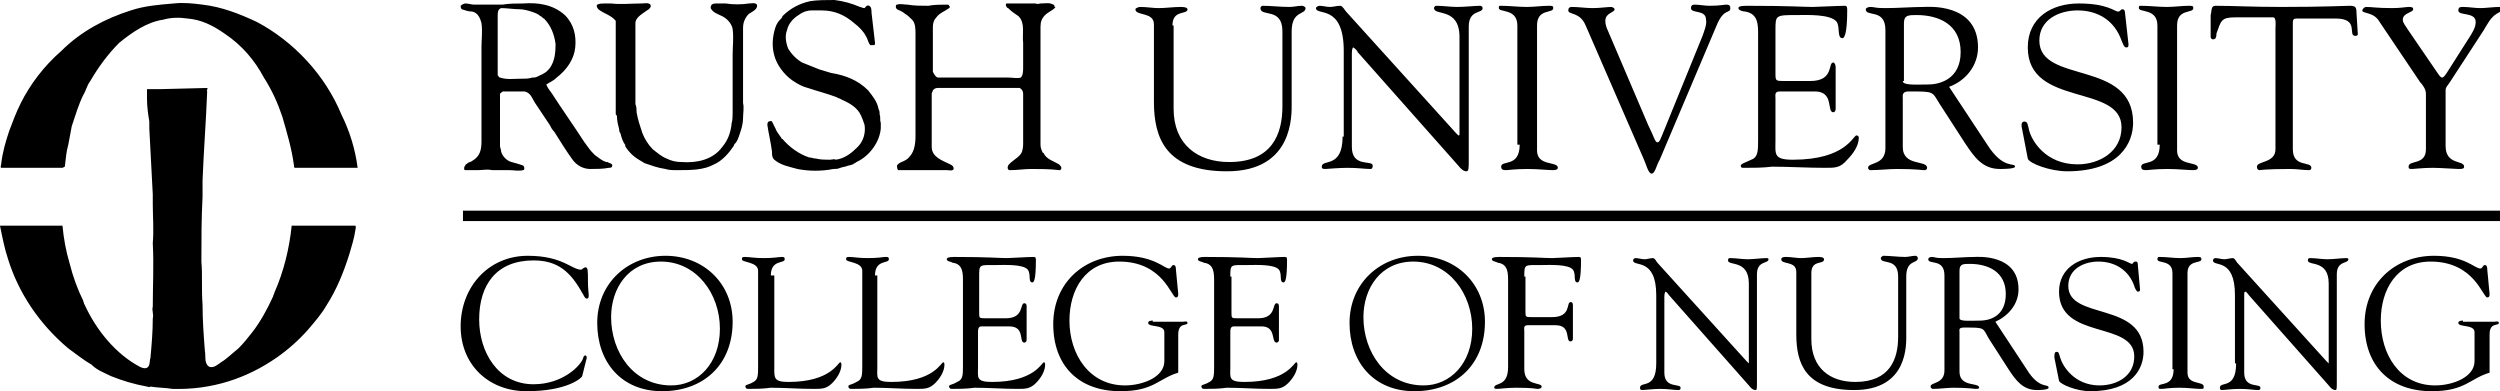 <?xml version="1.0" encoding="utf-8"?>
<!-- Generator: Adobe Illustrator 18.1.1, SVG Export Plug-In . SVG Version: 6.00 Build 0)  -->
<svg version="1.1" xmlns="http://www.w3.org/2000/svg" xmlns:xlink="http://www.w3.org/1999/xlink" x="0px" y="0px" width="216px"
	 height="33.8px" viewBox="0 0 216 33.8" enable-background="new 0 0 216 33.8" xml:space="preserve">
<g id="Layer_1">
	<path d="M74.3,0.6c0.1,0,0.2,0.1,0.4,0.1c0.1-0.1,0.2-0.3,0.4-0.2c0.2,0.1,0.2,0.4,0.2,0.6c0.1,0.8,0.2,1.7,0.3,2.6
		c0,0.1,0,0.2-0.1,0.2c-0.1,0-0.2,0-0.3,0c-0.2-0.2-0.2-0.5-0.4-0.8c-0.2-0.4-0.6-0.8-1-1.1c-0.8-0.7-1.7-1.1-2.8-1.1
		c-0.3,0-0.6,0-0.9,0C69.8,0.9,69.4,1,69,1.3c-0.5,0.3-0.9,0.8-1,1.3c-0.2,0.5-0.1,1.1,0.1,1.6c0.3,0.5,0.7,0.9,1.2,1.2
		c0.5,0.2,1,0.4,1.5,0.6c0.3,0.1,0.7,0.2,1,0.3C73,6.5,74.1,6.9,75,7.8c0.4,0.5,0.8,1,0.9,1.6C76,9.6,76,9.7,76,9.9
		c0.1,0.2,0,0.5,0.1,0.7c0,0.1,0,0.2,0,0.3c0,0,0,0.1,0,0.2c-0.1,1.2-1,2.4-2.1,2.9c-0.1,0.1-0.2,0.1-0.3,0.2
		c-0.1,0-0.2,0.1-0.4,0.1c-0.2,0.1-0.4,0.1-0.7,0.2c-0.2,0.1-0.4,0.1-0.6,0.1c-1,0.2-2.1,0.2-3.1,0c-0.7-0.2-1.4-0.3-2-0.8
		c-0.2-0.2-0.2-0.4-0.2-0.7c-0.1-0.8-0.3-1.6-0.4-2.3c0-0.1,0-0.2,0.1-0.3c0.1,0,0.2-0.1,0.3,0c0.1,0.2,0.2,0.4,0.3,0.6
		c0.1,0.3,0.3,0.5,0.5,0.8c0,0.1,0.1,0.1,0.1,0.1c0.6,0.7,1.4,1.3,2.3,1.6c0.2,0,0.4,0.1,0.6,0.1c0.4,0.1,0.8,0.1,1.2,0.1
		c0.2,0,0.4-0.1,0.5,0c0.8-0.1,1.4-0.6,1.9-1.1c0.5-0.5,0.7-1.2,0.6-1.9c-0.1-0.3-0.2-0.6-0.3-0.8c-0.3-0.7-1-1.1-1.7-1.4
		c-0.1-0.1-0.3-0.1-0.4-0.2c-0.8-0.3-1.6-0.5-2.5-0.8c-0.4-0.1-0.8-0.3-1.1-0.5C68,6.7,67.3,5.9,67,5.1c-0.3-0.8-0.3-1.6-0.1-2.4
		c0.1-0.4,0.2-0.7,0.5-1c0.1-0.1,0.2-0.2,0.2-0.3c0.7-0.7,1.5-1.1,2.4-1.3C70.6,0,71.4,0,72.1,0C72.9,0.1,73.6,0.3,74.3,0.6
		 M91.1,0.5c0-0.1-0.1-0.1-0.1-0.1c-0.3-0.2-0.7-0.1-1.1-0.1c-0.1,0-0.3,0.1-0.4,0c-0.7,0-1.4,0-2,0l0,0c-0.2,0-0.3,0-0.5,0
		c-0.1,0-0.1,0.1-0.1,0.1c0,0.1,0.1,0.3,0.2,0.3C87.4,1,87.7,1.2,88,1.4c0.6,0.6,0.3,1.5,0.4,2.3v2.1c0,0.3,0,0.7-0.2,0.9
		c-0.3,0.1-0.7,0-1.1,0l-3,0l-2.9,0l-0.2,0c-0.2-0.1-0.3-0.3-0.4-0.5l0-1.8V2.3c0-0.3,0.1-0.6,0.3-0.8c0.3-0.4,0.7-0.5,1.1-0.8
		c0.1-0.1,0.1-0.1,0-0.2c0-0.1-0.1-0.1-0.2-0.1c-0.5,0-1.1,0-1.6,0.1l0,0c-0.6,0-1.2,0-1.8-0.1c-0.3,0-0.6-0.1-0.9,0
		c-0.1,0-0.1,0.1-0.1,0.2c0,0.1,0.1,0.2,0.1,0.2C77.7,0.9,78,1,78.2,1.2c0.2,0.1,0.4,0.3,0.6,0.5C79.1,2,79.1,2.5,79.1,3l0,2.3
		l0,6.4c0,0.8-0.1,1.6-0.8,2.1c-0.3,0.2-0.6,0.2-0.8,0.5c0,0.1,0,0.3,0.1,0.4c0.3,0,0.6,0,0.9,0c1.1,0,2.3,0,3.3,0
		c0.2,0,0.5,0.1,0.6-0.1c0-0.2-0.1-0.3-0.3-0.4c-0.6-0.3-1.6-0.6-1.6-1.5l0-4c0-0.2,0-0.4,0-0.6c0-0.1,0.1-0.2,0.1-0.3
		c0.1-0.1,0.2-0.2,0.4-0.2l2.1,0l3,0h1.8l0.2,0c0.2,0.1,0.3,0.3,0.3,0.5c0,1.4,0,2.8,0,4.2l0,0l0,0c0,0.3,0,0.7-0.2,1
		c-0.3,0.4-0.8,0.6-1.1,1c0,0.1-0.1,0.2,0,0.3c0,0.1,0.1,0.1,0.2,0.1c0.6,0,1.2-0.1,1.8-0.1l0,0c0.8,0,1.6,0,2.4,0.1l0.1,0
		c0.1-0.1,0.1-0.1,0.1-0.2c0-0.1-0.1-0.2-0.2-0.3c-0.5-0.3-1-0.4-1.3-0.9c0,0,0-0.1-0.1-0.1c-0.1-0.2-0.2-0.4-0.2-0.7l0-2.1
		c0,0,0,0,0,0l0-5.1l0-1.9V3c0-0.2,0-0.5,0-0.7c0-0.4,0.1-0.7,0.4-1c0.3-0.3,0.7-0.4,0.9-0.7C91.1,0.6,91.1,0.6,91.1,0.5 M65.4,0.4
		c-0.2-0.2-0.4-0.1-0.7-0.1c-0.6,0.1-1.4,0.1-2,0c-0.3,0-0.5,0-0.8,0c-0.1,0-0.3,0-0.4,0.1c-0.1,0.1-0.1,0.2-0.1,0.3
		c0.2,0.4,0.6,0.5,1,0.7c0.4,0.2,0.8,0.6,0.9,1.1c0.1,0.8,0,1.5,0,2.2l0,2.8l0,1.8c0,0.1,0,0.3,0,0.4l0,0c0,0.3,0,0.7-0.1,1
		c0,0,0,0.1,0,0.1c-0.1,0.7-0.3,1.3-0.8,1.9c-0.8,1.1-2.2,1.4-3.5,1.3c-0.5,0-0.9-0.1-1.3-0.3c-0.5-0.2-0.8-0.5-1.2-0.8
		c-0.4-0.4-0.7-0.9-0.9-1.4c-0.2-0.6-0.4-1.2-0.5-1.8c0-0.2,0-0.5-0.1-0.7l0-1.6V5.6c0-1.2,0-2.4,0-3.6c0-0.5,0.6-0.8,1-1.1
		c0.2-0.1,0.4-0.3,0.3-0.5c-0.2-0.2-0.5-0.1-0.8-0.1c-0.9,0-1.7,0.1-2.6,0c-0.1,0-0.1,0-0.2,0c-0.1,0-0.3,0-0.4,0
		c-0.2,0-0.4,0-0.6,0.1c-0.1,0.1,0,0.3,0.1,0.4c0.5,0.4,1.1,0.5,1.5,1c0,0,0,0,0,0.1c0,0.1,0,0.1,0,0.2c0,0.8,0,1.5,0,2.3l0,4.2
		c0,0.4,0,0.8,0,1.2c0,0.1,0,0.1,0.1,0.2c0,0,0,0,0,0c0,0.4,0.1,0.8,0.2,1.2c0,0.1,0,0.2,0.1,0.3c0.1,0.4,0.2,0.7,0.4,1
		c0,0,0.1,0,0,0.1c0.3,0.5,0.7,0.9,1.2,1.2c0.2,0.1,0.3,0.2,0.5,0.3c0.6,0.2,1.1,0.4,1.8,0.5c0.3,0.1,0.6,0.1,1,0.1l0,0
		c1.2,0,2.3,0,3.2-0.5c0.7-0.3,1.3-1,1.7-1.6c0-0.1,0.1-0.2,0.2-0.3c0.2-0.3,0.3-0.7,0.4-1c0.1-0.3,0.2-0.7,0.2-1.1
		c0-0.4,0.1-0.9,0-1.3V5.9c0-1.1,0-2.3,0-3.4l0-0.1c0-0.5,0.2-0.9,0.5-1.2C65,1,65.5,0.8,65.4,0.4 M44.9,0.8c0.3,0,0.7,0.1,1,0.2
		c0.3,0.1,0.6,0.2,0.8,0.4c0.1,0,0.2,0.2,0.3,0.2c0.6,0.6,0.9,1.4,1,2.2c0,0.9-0.1,1.8-0.8,2.4c-0.1,0.1-0.2,0.1-0.3,0.2
		c-0.3,0.1-0.5,0.3-0.8,0.3c0,0-0.1,0-0.1,0c-0.3,0.1-0.6,0.1-1,0.1c-0.6,0-1.2,0.1-1.8-0.1c-0.1,0-0.1-0.1-0.2-0.2
		c0-0.9,0-1.9,0-2.8l0-2.3c0-0.3,0-0.6,0.3-0.7C43.8,0.7,44.4,0.8,44.9,0.8 M48.8,1.3c-1-0.9-2.3-1.1-3.6-1c-0.6,0-1.2,0-1.8,0.1
		c-0.2,0-0.3,0-0.5,0c-0.6,0-1.3,0-1.9,0c-0.3,0-0.5-0.1-0.8-0.1c-0.1,0-0.3,0.1-0.4,0.2c0,0.1,0,0.2,0.1,0.3
		C40.2,0.9,40.5,1,40.8,1c0.5,0.1,0.7,0.6,0.8,1c0.1,0.7,0,1.4,0,2.1l0,2.9v0.2l0,2.7l0,2.3c0,0.7-0.1,1.3-0.8,1.7
		c-0.1,0.1-0.3,0.1-0.4,0.2c-0.1,0.1-0.2,0.1-0.2,0.2c-0.1,0.1-0.1,0.2-0.1,0.3c0,0.1,0.1,0.1,0.2,0.1c0.3,0,0.6,0,1,0
		c0.4,0,0.8-0.1,1.2,0c0.1,0,0.3,0,0.4,0l0,0c0.4,0,0.8,0,1.1,0c0.4,0,0.8,0.1,1.2,0c0.1,0,0.1-0.1,0.1-0.2c0-0.1-0.1-0.2-0.1-0.2
		c-0.3-0.1-0.6-0.2-1-0.3c-0.4-0.1-0.8-0.5-0.9-0.9c0-0.2-0.1-0.3-0.1-0.5l0-2.9V8.4c0-0.1,0-0.2,0-0.3c0.1-0.1,0.2-0.2,0.3-0.2
		c0.6,0,1.2,0,1.8,0c0.6,0.1,0.7,0.7,1,1.1c0.4,0.6,0.8,1.2,1.2,1.8c0.1,0.2,0.2,0.4,0.4,0.6c0.5,0.8,1,1.6,1.5,2.3
		c0.4,0.6,1,0.9,1.6,0.9c0.5,0,1.1,0,1.6-0.1c0.1,0,0.3,0,0.3-0.2c0-0.2-0.3-0.2-0.4-0.3c0,0-0.1,0-0.1,0c-0.4-0.1-0.7-0.4-1-0.6
		c-0.2-0.2-0.4-0.4-0.6-0.7c-0.1-0.1-0.2-0.3-0.3-0.4c-0.9-1.4-1.9-2.8-2.8-4.2c-0.2-0.3-0.4-0.5-0.5-0.8c0.3-0.2,0.6-0.3,0.9-0.6
		c0.9-0.7,1.5-1.6,1.6-2.6C49.8,3.1,49.6,2.1,48.8,1.3 M101.3,2.2c0-1.4,1.3-0.9,1.3-1.4c0-0.2-0.5-0.2-0.6-0.2
		c-0.6,0-1.3,0.1-1.9,0.1c-0.5,0-1-0.1-1.6-0.1c-0.1,0-0.4,0.1-0.4,0.2c0,0.6,1.6,0.2,1.6,1.3v6.7c0,3.1,1,6,6.3,6
		c5.8,0,5.6-4.9,5.6-5.9V2.7c0-1.8,1.2-1.4,1.2-2c0-0.1-0.2-0.2-0.3-0.2c-0.4,0-0.7,0.1-1.1,0.1c-0.8,0-1.6-0.1-2.3-0.1
		c-0.1,0-0.2,0.1-0.2,0.2c0,0.8,1.9-0.1,1.9,2v6.5c0,2.4-0.9,4.8-4.6,4.8c-2.7,0-4.8-1.5-4.8-4.6V2.2z M116,11.8
		c0,2.8-1.8,1.9-1.8,2.6c0,0.1,0,0.2,0.3,0.2c0.1,0,1.2-0.1,1.9-0.1c1,0,1.5,0.1,2,0.1c0.2,0,0.2-0.2,0.2-0.3c0-0.5-1.8,0.2-1.8-1.6
		V4.6c0-0.4,0.1-0.5,0.1-0.5c0.1,0,0.4,0.3,0.4,0.4l8.6,9.7c0.4,0.5,0.6,0.6,0.8,0.6c0.2,0,0.2-0.3,0.2-0.9V2.3
		c0-1.5,1.2-1.1,1.2-1.6c0-0.1-0.1-0.2-0.2-0.2c-0.5,0-1.3,0.1-2,0.1c-0.6,0-1.2-0.1-1.8-0.1c-0.1,0-0.2,0.1-0.2,0.2
		c0,0.7,2.2-0.1,2.2,2.5v8.3c0,0.2,0,0.2-0.1,0.2c0,0-0.1-0.1-0.2-0.2L116.3,1c-0.1-0.1-0.3-0.5-0.5-0.5c-0.3,0-0.6,0.1-0.9,0.1
		c-0.3,0-0.6-0.1-0.9-0.1c-0.1,0-0.3,0.1-0.3,0.2c0,0.7,2.4-0.4,2.4,3.7V11.8z M131.3,12.5c0,2-1.6,1.3-1.6,1.9
		c0,0.2,0.1,0.3,0.4,0.3c0.3,0,0.7-0.1,1.9-0.1c0.9,0,1.7,0.1,2.2,0.1c0.3,0,0.4-0.1,0.4-0.2c0-0.6-1.8-0.1-1.8-1.5V2.2
		c0-1.5,1.4-1,1.4-1.5c0-0.2-0.1-0.2-0.4-0.2c-0.6,0-1.2,0.1-1.9,0.1c-0.7,0-1.5-0.1-2.2-0.1c-0.2,0-0.2,0-0.2,0.2
		c0,0.4,1.6,0,1.6,1.5V12.5z M142,13.7c0.2,0.4,0.4,1.3,0.7,1.3c0.3,0,0.4-0.7,0.7-1.2l5-11.8c0.6-1.3,1.1-0.8,1.1-1.3
		c0-0.2-0.1-0.3-0.3-0.3c-0.3,0-0.6,0.1-1.5,0.1c-0.4,0-0.9-0.1-1.3-0.1c-0.2,0-0.3,0.1-0.3,0.3c0,0.5,1.3,0.1,1.3,1
		c0.1,0.4-0.2,1.1-0.3,1.4l-3.5,8.6c-0.1,0.2-0.2,0.6-0.4,0.6c-0.2,0-0.3-0.5-0.8-1.5l-3.5-8.2c-0.1-0.2-0.2-0.5-0.2-0.8
		c0-0.7,0.8-0.7,0.8-1c0-0.1-0.2-0.2-0.3-0.2c-0.3,0-1,0.1-1.6,0.1c-0.6,0-1.2-0.1-1.8-0.1c-0.2,0-0.3,0.1-0.3,0.3
		c0,0.4,1,0.1,1.5,1.3L142,13.7z M153.4,2.6c0-1.3,0-1.3,1.9-1.3c0.8,0,2.9-0.1,3.4,0.6c0.3,0.5,0,1.4,0.5,1.4
		c0.1,0,0.4-0.2,0.4-2.4c0-0.2,0-0.4-0.2-0.4c-0.6,0-2.4,0.1-2.8,0.1c-0.8,0-1.9-0.1-5.7-0.1c-0.6,0-0.7,0.1-0.7,0.2
		c0,0.2,0.4,0.3,0.6,0.3c1.1,0.2,1.1,1.1,1.1,2v9.1c0,0.9,0,1.5-0.6,1.7c-0.6,0.3-0.8,0.3-0.9,0.5c0,0.2,0.1,0.2,0.3,0.2
		c0.8,0,1.6,0,2.4-0.1c1.5,0,3,0.1,4.6,0.1c0.9,0,1.3,0,1.9-0.7c0.5-0.5,1-1.2,1-1.9c0,0,0-0.2-0.2-0.2c-0.3,0-0.9,2.1-5.5,2.1
		c-1.7,0-1.5-0.5-1.5-1.7V8.5c0-0.3-0.1-0.6,0.4-0.6h3c1.7,0,1,1.8,1.6,1.8c0.1,0,0.2-0.1,0.2-0.3c0-0.5,0-1.1,0-1.6
		c0-0.6,0-1.3,0-2c0-0.2-0.1-0.4-0.2-0.4c-0.5,0,0.1,1.6-2,1.6h-2.2c-0.8,0-0.8,0-0.8-0.7V2.6z M171.7,12.5c1.4,2.2,2.4,1.5,2.4,1.9
		c0,0.2-1.1,0.2-1.3,0.2c-1.5,0-2.2-1-3-2.2L167.6,9c-0.7-1.1-0.4-1.1-2.7-1.1c-0.6,0-0.5,0.4-0.5,0.6v4.2c0,1.7,2.1,1.1,2.1,1.8
		c0,0.2-0.2,0.2-0.3,0.2c-0.2,0-0.6-0.1-2.3-0.1c-0.8,0-1.5,0.1-2.3,0.1c-0.1,0-0.2-0.1-0.2-0.2c0-0.5,1.5-0.2,1.5-1.7V2.6
		c0-1.9-1.7-1.1-1.7-1.8c0-0.1,0.2-0.2,0.4-0.2c0.4,0,0.3,0.1,1.3,0.1c1.1,0,2.3-0.1,3.3-0.1c0.3,0,4.7-0.4,4.7,3.5
		c0,1.6-1.1,2.9-2.5,3.4L171.7,12.5z M164.4,7c0,0.4,1.2,0.3,2.2,0.3c0.9,0,2.8-0.4,2.8-2.8c0-2.4-1.9-3.2-3.8-3.2
		c-0.7,0-1.1,0-1.1,0.7V7z M175.2,13.7c0.1,0.4,1.9,1.1,3.4,1.1c4.6,0,5.7-2.5,5.7-4.2c0-5.5-8.1-3.3-8.1-7.1c0-1.8,1.7-2.6,3.3-2.6
		c1.8,0,3.2,0.9,3.8,2.6c0.1,0.2,0.2,0.6,0.4,0.6c0.2,0,0.2-0.1,0.2-0.3l-0.3-2.7c0-0.2-0.1-0.3-0.2-0.3c-0.2,0-0.2,0.2-0.4,0.2
		c-0.3,0-0.9-0.7-3.4-0.7c-2.3,0-4.4,1.2-4.4,3.8c0,5.2,8.1,3.1,8.1,6.9c0,2.1-1.9,3.2-3.8,3.2c-2.8,0-4-2.1-4.2-3
		c-0.1-0.4-0.1-0.7-0.4-0.7c-0.2,0-0.3,0.2-0.2,0.6L175.2,13.7z M186.6,12.5c0,2-1.6,1.3-1.6,1.9c0,0.2,0.1,0.3,0.4,0.3
		c0.3,0,0.7-0.1,1.9-0.1c0.9,0,1.7,0.1,2.2,0.1c0.3,0,0.4-0.1,0.4-0.2c0-0.6-1.8-0.1-1.8-1.5V2.2c0-1.5,1.4-1,1.4-1.5
		c0-0.2-0.1-0.2-0.4-0.2c-0.6,0-1.2,0.1-1.9,0.1c-0.7,0-1.5-0.1-2.2-0.1c-0.2,0-0.2,0-0.2,0.2c0,0.4,1.6,0,1.6,1.5V12.5z
		 M196.6,12.9c0,1.2-1.6,1-1.6,1.5c0,0.2,0.1,0.3,0.2,0.3c0.1,0,0.5-0.1,2.7-0.1c0.6,0,1.1,0.1,1.6,0.1c0.2,0,0.2-0.2,0.2-0.2
		c0-0.6-1.6,0-1.6-1.6V2.6c0-1.1-0.1-1,0.8-1h2.9c2.1,0,1,1.5,1.7,1.5c0.3,0,0.2-0.2,0.2-0.4l-0.1-1.6c0-0.5-0.1-0.6-0.6-0.6
		c-0.4,0-2.2,0.1-5.9,0.1c-2.6,0-4.1-0.1-5.7-0.1c-0.4,0-0.3,0.5-0.4,0.8L191,3.2c0,0.1,0.1,0.2,0.2,0.2c0.3,0,0.3-0.3,0.3-0.5
		c0.4-1.1,0.4-1.4,1.6-1.4h3.3c0.3,0,0.2,0.8,0.2,0.9V12.9z M209.1,7.1c0.2,0.2,0.5,0.6,0.5,1v4.8c0,1.4-1.5,0.9-1.5,1.5
		c0,0.2,0.1,0.2,0.3,0.2s0.9-0.1,1.8-0.1c0.7,0,1.9,0.1,2.2,0.1c0.3,0,0.5,0,0.5-0.2c0-0.6-1.6-0.1-1.6-1.8V7.8
		c0-0.3,0.2-0.4,0.5-0.9l2.8-4.3c0.3-0.5,0.6-1.1,1.1-1.4c0.1-0.1,0.5-0.2,0.5-0.4c0-0.1-0.1-0.2-0.2-0.2c-0.6,0-1.2,0.1-1.7,0.1
		c-0.5,0-1-0.1-1.5-0.1c-0.2,0-0.4,0-0.4,0.3c0,0.5,1.5,0.1,1.5,1c0,0.5-0.3,0.9-0.4,1.1l-2.1,3.3c-0.2,0.3-0.3,0.4-0.4,0.4
		c-0.1,0-0.2-0.1-0.4-0.4L208,2.5c-0.1-0.2-0.4-0.5-0.4-0.8c0-0.6,0.9-0.6,0.9-0.9c0-0.2-0.2-0.2-0.4-0.2c-0.2,0-0.7,0.1-1.4,0.1
		c-1.4,0-1.7-0.1-2.3-0.1c-0.1,0-0.3,0.2-0.3,0.3c0,0.3,1,0.1,1.5,1L209.1,7.1z M22.2,1.9c-1.5-0.7-3-1.3-4.7-1.5
		c-0.8-0.1-1.6-0.2-2.5-0.1c-1.2,0.1-2.5,0.2-3.7,0.6C9.1,1.6,7,2.7,5.3,4.4C3.8,5.7,2.6,7.3,1.8,8.9c-0.4,0.8-0.7,1.6-1,2.4
		c-0.3,0.9-0.6,1.9-0.7,2.9c0,0.1-0.1,0.2,0,0.3l0.7,0h4.6l0.2-0.1c0.1-0.7,0.1-1.2,0.3-1.9c0.1-0.5,0.2-1.1,0.3-1.6
		c0.3-0.9,0.6-1.9,1-2.7C7.4,7.9,7.5,7.4,7.8,7c0.7-1.2,1.5-2.3,2.5-3.3c1.1-0.9,2.4-1.8,3.8-2c0.7-0.2,1.4-0.2,2.1-0.1
		c1.2,0.1,2.2,0.6,3.2,1.3c1.5,1,2.6,2.3,3.4,3.8c0.7,1.1,1.2,2.2,1.6,3.4c0.4,1.4,0.8,2.7,1,4.2c0,0.1,0,0.2,0.1,0.2
		c1.6,0,3.4,0,5.1,0l0.3,0c-0.2-1.6-0.7-3.2-1.4-4.6C28.1,6.5,25.4,3.6,22.2,1.9 M13.9,7.7c-0.4,0-0.8,0-1.2,0c0,0.3,0,0.6,0,0.8
		c0,0.7,0.1,1.4,0.2,2c0,0.2,0,0.4,0,0.6c0.1,1.9,0.2,3.7,0.3,5.7c0,0.3,0,0.5,0,0.8c0,1.1,0.1,2.3,0,3.4c0.1,1.9,0,3.7,0,5.5
		c-0.1,0.3,0.1,0.7,0,1c0,1.2-0.1,2.3-0.2,3.4c-0.1,0.3,0,0.5-0.2,0.8c-0.2,0.2-0.5,0.1-0.7,0c-2.1-1.1-3.8-3.2-4.8-5.4
		c-0.1-0.1,0-0.2-0.1-0.2c0,0,0-0.1,0-0.1c-0.5-1-0.9-2.1-1.2-3.3c-0.3-1-0.5-2.1-0.6-3.2l-0.4,0l-5,0l0,0c0.2,1,0.4,2,0.7,2.9
		c0.9,2.9,2.7,5.6,5.2,7.7c0.7,0.5,1.3,1,2,1.4C8.4,32,9,32.2,9.6,32.5c1,0.4,2,0.7,3.1,0.9c0.1,0,0.2,0.1,0.3,0l0,0
		c0.6,0.1,1.3,0.1,1.9,0.2c3.4,0.1,6.4-0.9,9-2.7c1-0.7,1.9-1.5,2.7-2.4c0.6-0.7,1.2-1.4,1.6-2.1c0.9-1.4,1.5-2.9,2-4.5
		c0.2-0.7,0.4-1.3,0.5-2c0-0.1,0.1-0.3,0-0.4h-1.7l-3.7,0l-0.1,0c-0.2,2-0.7,4-1.5,5.8c0,0.1-0.1,0.2-0.1,0.3
		c-0.5,1.1-1.1,2.2-1.8,3.1c-0.4,0.5-0.7,0.9-1.2,1.4c-0.5,0.4-1,0.9-1.5,1.2c-0.3,0.2-0.6,0.5-1,0.4c-0.5-0.3-0.3-0.9-0.4-1.4
		c-0.1-1.3-0.2-2.6-0.2-4l0,0c-0.1-1.2,0-2.6-0.1-3.7c0-1.9,0-3.7,0.1-5.6l0-1.3l0-0.1c0.1-2.6,0.3-5.1,0.4-7.7
		c-0.1-0.1,0.1-0.2,0-0.3L13.9,7.7z M216,18.2H40v0.9h176V18.2z M45.6,22.1c-3.4,0-5.8,2.7-5.8,6.1c0,3.3,2.4,5.6,5.7,5.6
		c3.6,0,4.8-1.2,4.8-1.3l0.4-1.6c0-0.1-0.1-0.2-0.1-0.2c-0.1,0-0.2,0.1-0.2,0.2c-0.2,0.7-1.8,2.3-4.3,2.3c-3.1,0-4.7-2.8-4.7-5.6
		c0-3,1.5-5.1,4.7-5.1c2.1,0,3.2,1,4.2,2.8c0.1,0.1,0.2,0.5,0.4,0.5c0.3,0,0.1-0.5,0.1-1.4c0-1,0-1.3-0.2-1.3
		c-0.2,0-0.3,0.2-0.4,0.2C49.4,23.3,48.6,22.1,45.6,22.1 M52.8,27.4c0-2.5,1.5-4.8,4.3-4.8c3.1,0,5.1,2.8,5.1,5.8
		c0,3-1.9,4.9-4.2,4.9C54.7,33.3,52.8,30.4,52.8,27.4 M51.6,27.9c0,3.4,2.1,5.9,5.6,5.9c3.6,0,6.1-2.3,6.1-6c0-3.3-2.5-5.7-5.8-5.7
		C54.2,22.1,51.6,24.5,51.6,27.9 M66.6,23.8c0-1.4,1.2-1,1.2-1.4c0-0.2-0.1-0.2-0.3-0.2c-0.2,0-0.6,0.1-1.5,0.1
		c-0.8,0-1.3-0.1-1.6-0.1c-0.2,0-0.3,0-0.3,0.2c0,0.3,1.4,0.2,1.4,1v8.2c0,0.8,0,1.2-0.4,1.4c-0.5,0.3-0.7,0.2-0.7,0.4
		c0,0.1,0.1,0.2,0.2,0.2c0.6,0,1.3,0,2-0.1c1.2,0,2.4,0.1,3.7,0.1c0.7,0,1.1,0,1.6-0.5c0.4-0.4,0.8-1,0.8-1.6c0,0,0-0.2-0.1-0.2
		c-0.2,0-0.8,1.7-4.5,1.7c-1.3,0-1.2-0.4-1.2-1.3V23.8z M75.6,23.8c0-1.4,1.2-1,1.2-1.4c0-0.2-0.1-0.2-0.3-0.2
		c-0.2,0-0.6,0.1-1.5,0.1c-0.8,0-1.3-0.1-1.6-0.1c-0.2,0-0.3,0-0.3,0.2c0,0.3,1.4,0.2,1.4,1v8.2c0,0.8,0,1.2-0.5,1.4
		c-0.5,0.3-0.7,0.2-0.7,0.4c0,0.1,0.1,0.2,0.2,0.2c0.6,0,1.3,0,2-0.1c1.2,0,2.4,0.1,3.7,0.1c0.7,0,1.1,0,1.6-0.5
		c0.4-0.4,0.8-1,0.8-1.6c0,0,0-0.2-0.1-0.2c-0.2,0-0.8,1.7-4.5,1.7c-1.4,0-1.2-0.4-1.2-1.3V23.8z M84.6,23.9c0-1.1,0-1,1.5-1
		c0.6,0,2.3-0.1,2.7,0.4c0.3,0.4,0,1.1,0.4,1.1c0.1,0,0.3-0.1,0.3-1.9c0-0.2,0-0.3-0.2-0.3c-0.5,0-2,0.1-2.3,0.1
		c-0.7,0-1.5-0.1-4.6-0.1c-0.5,0-0.6,0.1-0.6,0.2c0,0.2,0.4,0.2,0.5,0.3c0.9,0.1,0.9,0.9,0.9,1.6v7.3c0,0.8,0,1.2-0.5,1.4
		c-0.5,0.3-0.7,0.2-0.7,0.4c0,0.1,0.1,0.2,0.2,0.2c0.6,0,1.3,0,2-0.1c1.2,0,2.5,0.1,3.7,0.1c0.7,0,1.1,0,1.6-0.5
		c0.4-0.4,0.8-1,0.8-1.6c0,0,0-0.2-0.1-0.2c-0.2,0-0.8,1.7-4.5,1.7c-1.4,0-1.2-0.4-1.2-1.3v-3c0-0.2,0-0.5,0.3-0.5h2.4
		c1.4,0,0.8,1.4,1.3,1.4c0.1,0,0.2-0.1,0.2-0.2c0-0.4,0-0.9,0-1.3c0-0.5,0-1.1,0-1.6c0-0.1,0-0.3-0.2-0.3c-0.4,0,0,1.3-1.6,1.3h-1.7
		c-0.6,0-0.6,0-0.6-0.5V23.9z M99.6,27.7c-0.1,0-0.4,0-0.4,0.2c0,0.4,1.4,0.1,1.4,0.8v2.5c0,1.4-1.9,2.1-3.4,2.1
		c-3.1,0-4.8-2.7-4.8-5.6c0-2.7,1.4-5.1,4.3-5.1c3.8,0,4.5,3.1,4.9,3.1c0.2,0,0.2-0.2,0.2-0.3l-0.2-2.1c0-0.1,0-0.4-0.2-0.4
		c-0.2,0-0.2,0.3-0.4,0.3c-0.4,0-1.3-1.1-4-1.1c-3.4,0-6,2.4-6,5.9c0,3.6,2.2,5.8,5.8,5.8c2.9,0,3.3-1.1,5-1.6v-3.3
		c0-1.1,0.8-0.7,0.8-1c0-0.2-0.3-0.1-0.4-0.1H99.6z M106.3,23.9c0-1.1,0-1,1.5-1c0.6,0,2.3-0.1,2.7,0.4c0.3,0.4,0,1.1,0.4,1.1
		c0.1,0,0.3-0.1,0.3-1.9c0-0.2,0-0.3-0.2-0.3c-0.5,0-2,0.1-2.3,0.1c-0.7,0-1.5-0.1-4.6-0.1c-0.5,0-0.6,0.1-0.6,0.2
		c0,0.2,0.4,0.2,0.5,0.3c0.9,0.1,0.9,0.9,0.9,1.6v7.3c0,0.8,0,1.2-0.4,1.4c-0.5,0.3-0.7,0.2-0.7,0.4c0,0.1,0.1,0.2,0.2,0.2
		c0.6,0,1.3,0,2-0.1c1.2,0,2.4,0.1,3.7,0.1c0.7,0,1.1,0,1.6-0.5c0.4-0.4,0.8-1,0.8-1.6c0,0,0-0.2-0.1-0.2c-0.2,0-0.8,1.7-4.5,1.7
		c-1.4,0-1.2-0.4-1.2-1.3v-3c0-0.2,0-0.5,0.3-0.5h2.4c1.3,0,0.8,1.4,1.3,1.4c0.1,0,0.2-0.1,0.2-0.2c0-0.4,0-0.9,0-1.3
		c0-0.5,0-1.1,0-1.6c0-0.1,0-0.3-0.2-0.3c-0.4,0,0,1.3-1.6,1.3h-1.7c-0.6,0-0.6,0-0.6-0.5V23.9z M117.8,27.4c0-2.5,1.5-4.8,4.3-4.8
		c3.1,0,5.1,2.8,5.1,5.8c0,3-1.9,4.9-4.2,4.9C119.7,33.3,117.8,30.4,117.8,27.4 M116.6,27.9c0,3.4,2.1,5.9,5.6,5.9
		c3.6,0,6.1-2.3,6.1-6c0-3.3-2.5-5.7-5.8-5.7C119.2,22.1,116.6,24.5,116.6,27.9 M131.7,23.9c0-1.1,0-1,1.5-1c0.6,0,2.3-0.1,2.7,0.4
		c0.3,0.4,0,1.1,0.4,1.1c0.1,0,0.3-0.1,0.3-1.9c0-0.2,0-0.3-0.2-0.3c-0.5,0-2,0.1-2.3,0.1c-0.7,0-1.5-0.1-4.6-0.1
		c-0.5,0-0.6,0.1-0.6,0.2c0,0.2,0.4,0.2,0.5,0.3c0.9,0.1,0.9,0.9,0.9,1.6v7.4c0,1.8-1.2,1.3-1.2,1.8c0,0,0,0.1,0.2,0.1
		c0.3,0,0.9-0.1,1.7-0.1c1.5,0,1.7,0.1,1.8,0.1c0.1,0,0.4,0,0.4-0.2c0-0.4-1.5,0-1.5-1.5v-3.3c0-0.2-0.1-0.5,0.3-0.5h2.4
		c1.4,0,0.8,1.4,1.3,1.4c0.1,0,0.2-0.1,0.2-0.2c0-0.4,0-0.9,0-1.3c0-0.5,0-1.1,0-1.6c0-0.1,0-0.3-0.2-0.3c-0.4,0,0.1,1.3-1.6,1.3
		h-1.7c-0.6,0-0.6,0-0.6-0.5V23.9z M143.1,31.4c0,2.3-1.4,1.5-1.4,2.1c0,0.1,0,0.2,0.2,0.2c0.1,0,1-0.1,1.5-0.1
		c0.8,0,1.2,0.1,1.6,0.1c0.2,0,0.2-0.1,0.2-0.2c0-0.4-1.4,0.1-1.4-1.3v-6.6c0-0.3,0.1-0.4,0.1-0.4c0.1,0,0.3,0.3,0.3,0.3l6.9,7.8
		c0.3,0.4,0.5,0.4,0.6,0.4c0.1,0,0.1-0.2,0.1-0.7v-9.3c0-1.2,1-0.9,1-1.3c0-0.1-0.1-0.1-0.2-0.1c-0.4,0-1.1,0.1-1.6,0.1
		c-0.5,0-1-0.1-1.5-0.1c-0.1,0-0.2,0-0.2,0.2c0,0.5,1.8-0.1,1.8,2v6.7c0,0.1,0,0.2,0,0.2c0,0-0.1-0.1-0.2-0.2l-7.7-8.5
		c-0.1-0.1-0.2-0.4-0.4-0.4c-0.2,0-0.5,0.1-0.7,0.1c-0.3,0-0.5-0.1-0.8-0.1c-0.1,0-0.2,0.1-0.2,0.2c0,0.6,2-0.3,2,3V31.4z
		 M156.5,23.6c0-1.2,1.1-0.7,1.1-1.2c0-0.2-0.4-0.2-0.5-0.2c-0.5,0-1,0.1-1.5,0.1c-0.4,0-0.8-0.1-1.3-0.1c-0.1,0-0.4,0-0.4,0.2
		c0,0.5,1.3,0.1,1.3,1.1v5.4c0,2.5,0.8,4.8,5,4.8c4.7,0,4.5-4,4.5-4.8v-5c0-1.5,1-1.1,1-1.6c0-0.1-0.1-0.2-0.2-0.2
		c-0.3,0-0.6,0.1-0.9,0.1c-0.6,0-1.3-0.1-1.9-0.1c0,0-0.2,0.1-0.2,0.2c0,0.6,1.5-0.1,1.5,1.6v5.2c0,1.9-0.7,3.9-3.7,3.9
		c-2.2,0-3.8-1.2-3.8-3.7V23.6z M169.3,23.4c0-0.6,0.3-0.6,0.9-0.6c1.6,0,3.1,0.7,3.1,2.6c0,2-1.5,2.3-2.2,2.3
		c-0.8,0-1.8,0.1-1.8-0.2V23.4z M172.4,27.8c1.1-0.5,2-1.5,2-2.8c0-3.1-3.6-2.8-3.8-2.8c-0.8,0-1.8,0.1-2.7,0.1
		c-0.8,0-0.7-0.1-1-0.1c-0.2,0-0.3,0.1-0.3,0.2c0,0.5,1.4-0.1,1.4,1.4v8.2c0,1.2-1.2,1-1.2,1.4c0,0.1,0.1,0.2,0.2,0.2
		c0.6,0,1.2-0.1,1.8-0.1c1.3,0,1.7,0.1,1.9,0.1c0.1,0,0.3,0,0.3-0.1c0-0.5-1.7,0-1.7-1.4v-3.4c0-0.2-0.1-0.4,0.4-0.4
		c1.8,0,1.6,0,2.1,0.9l1.8,2.8c0.6,0.9,1.2,1.7,2.4,1.7c0.1,0,1,0,1-0.2c0-0.4-0.8,0.2-1.9-1.6L172.4,27.8z M177.9,32.9
		c0.1,0.3,1.5,0.9,2.7,0.9c3.7,0,4.6-2,4.6-3.4c0-4.4-6.5-2.7-6.5-5.7c0-1.5,1.4-2.1,2.6-2.1c1.4,0,2.6,0.7,3.1,2.1
		c0,0.1,0.2,0.5,0.3,0.5c0.2,0,0.2-0.1,0.2-0.2l-0.2-2.2c0-0.2-0.1-0.2-0.2-0.2c-0.2,0-0.2,0.2-0.3,0.2c-0.2,0-0.8-0.6-2.7-0.6
		c-1.9,0-3.6,1-3.6,3c0,4.2,6.5,2.5,6.5,5.6c0,1.7-1.5,2.5-3,2.5c-2.2,0-3.2-1.7-3.4-2.4c-0.1-0.3-0.1-0.5-0.3-0.5
		c-0.2,0-0.2,0.2-0.2,0.5L177.9,32.9z M187.8,31.9c0,1.6-1.3,1.1-1.3,1.5c0,0.2,0,0.2,0.3,0.2c0.2,0,0.6-0.1,1.5-0.1
		c0.7,0,1.4,0.1,1.8,0.1c0.3,0,0.3,0,0.3-0.2c0-0.5-1.4-0.1-1.4-1.2v-8.6c0-1.2,1.2-0.8,1.2-1.2c0-0.1,0-0.2-0.3-0.2
		c-0.5,0-1,0.1-1.5,0.1c-0.6,0-1.2-0.1-1.8-0.1c-0.1,0-0.2,0-0.2,0.2c0,0.4,1.3,0,1.3,1.2V31.9z M193.2,31.4c0,2.3-1.4,1.5-1.4,2.1
		c0,0.1,0,0.2,0.2,0.2c0.1,0,0.9-0.1,1.5-0.1c0.8,0,1.2,0.1,1.6,0.1c0.2,0,0.2-0.1,0.2-0.2c0-0.4-1.4,0.1-1.4-1.3v-6.6
		c0-0.3,0-0.4,0.1-0.4c0.1,0,0.3,0.3,0.3,0.3l6.9,7.8c0.3,0.4,0.5,0.4,0.6,0.4c0.1,0,0.1-0.2,0.1-0.7v-9.3c0-1.2,1-0.9,1-1.3
		c0-0.1-0.1-0.1-0.2-0.1c-0.4,0-1.1,0.1-1.6,0.1c-0.5,0-1-0.1-1.5-0.1c-0.1,0-0.2,0-0.2,0.2c0,0.5,1.8-0.1,1.8,2v6.7
		c0,0.1,0,0.2,0,0.2s-0.1-0.1-0.2-0.2l-7.7-8.5c-0.1-0.1-0.2-0.4-0.4-0.4c-0.2,0-0.5,0.1-0.7,0.1c-0.3,0-0.5-0.1-0.8-0.1
		c-0.1,0-0.2,0.1-0.2,0.2c0,0.6,1.9-0.3,1.9,3V31.4z M212.8,27.7c-0.1,0-0.4,0-0.4,0.2c0,0.4,1.4,0.1,1.4,0.8v2.5
		c0,1.4-1.9,2.1-3.4,2.1c-3.1,0-4.7-2.7-4.7-5.6c0-2.7,1.4-5.1,4.3-5.1c3.8,0,4.5,3.1,4.9,3.1c0.2,0,0.2-0.2,0.2-0.3l-0.2-2.1
		c0-0.1,0-0.4-0.2-0.4c-0.2,0-0.2,0.3-0.4,0.3c-0.5,0-1.3-1.1-4-1.1c-3.4,0-6,2.4-6,5.9c0,3.6,2.2,5.8,5.8,5.8c2.9,0,3.3-1.1,5-1.6
		v-3.3c0-1.1,0.8-0.7,0.8-1c0-0.2-0.3-0.1-0.4-0.1H212.8z"/>
</g>
<g id="Layer_2">
</g>
</svg>
